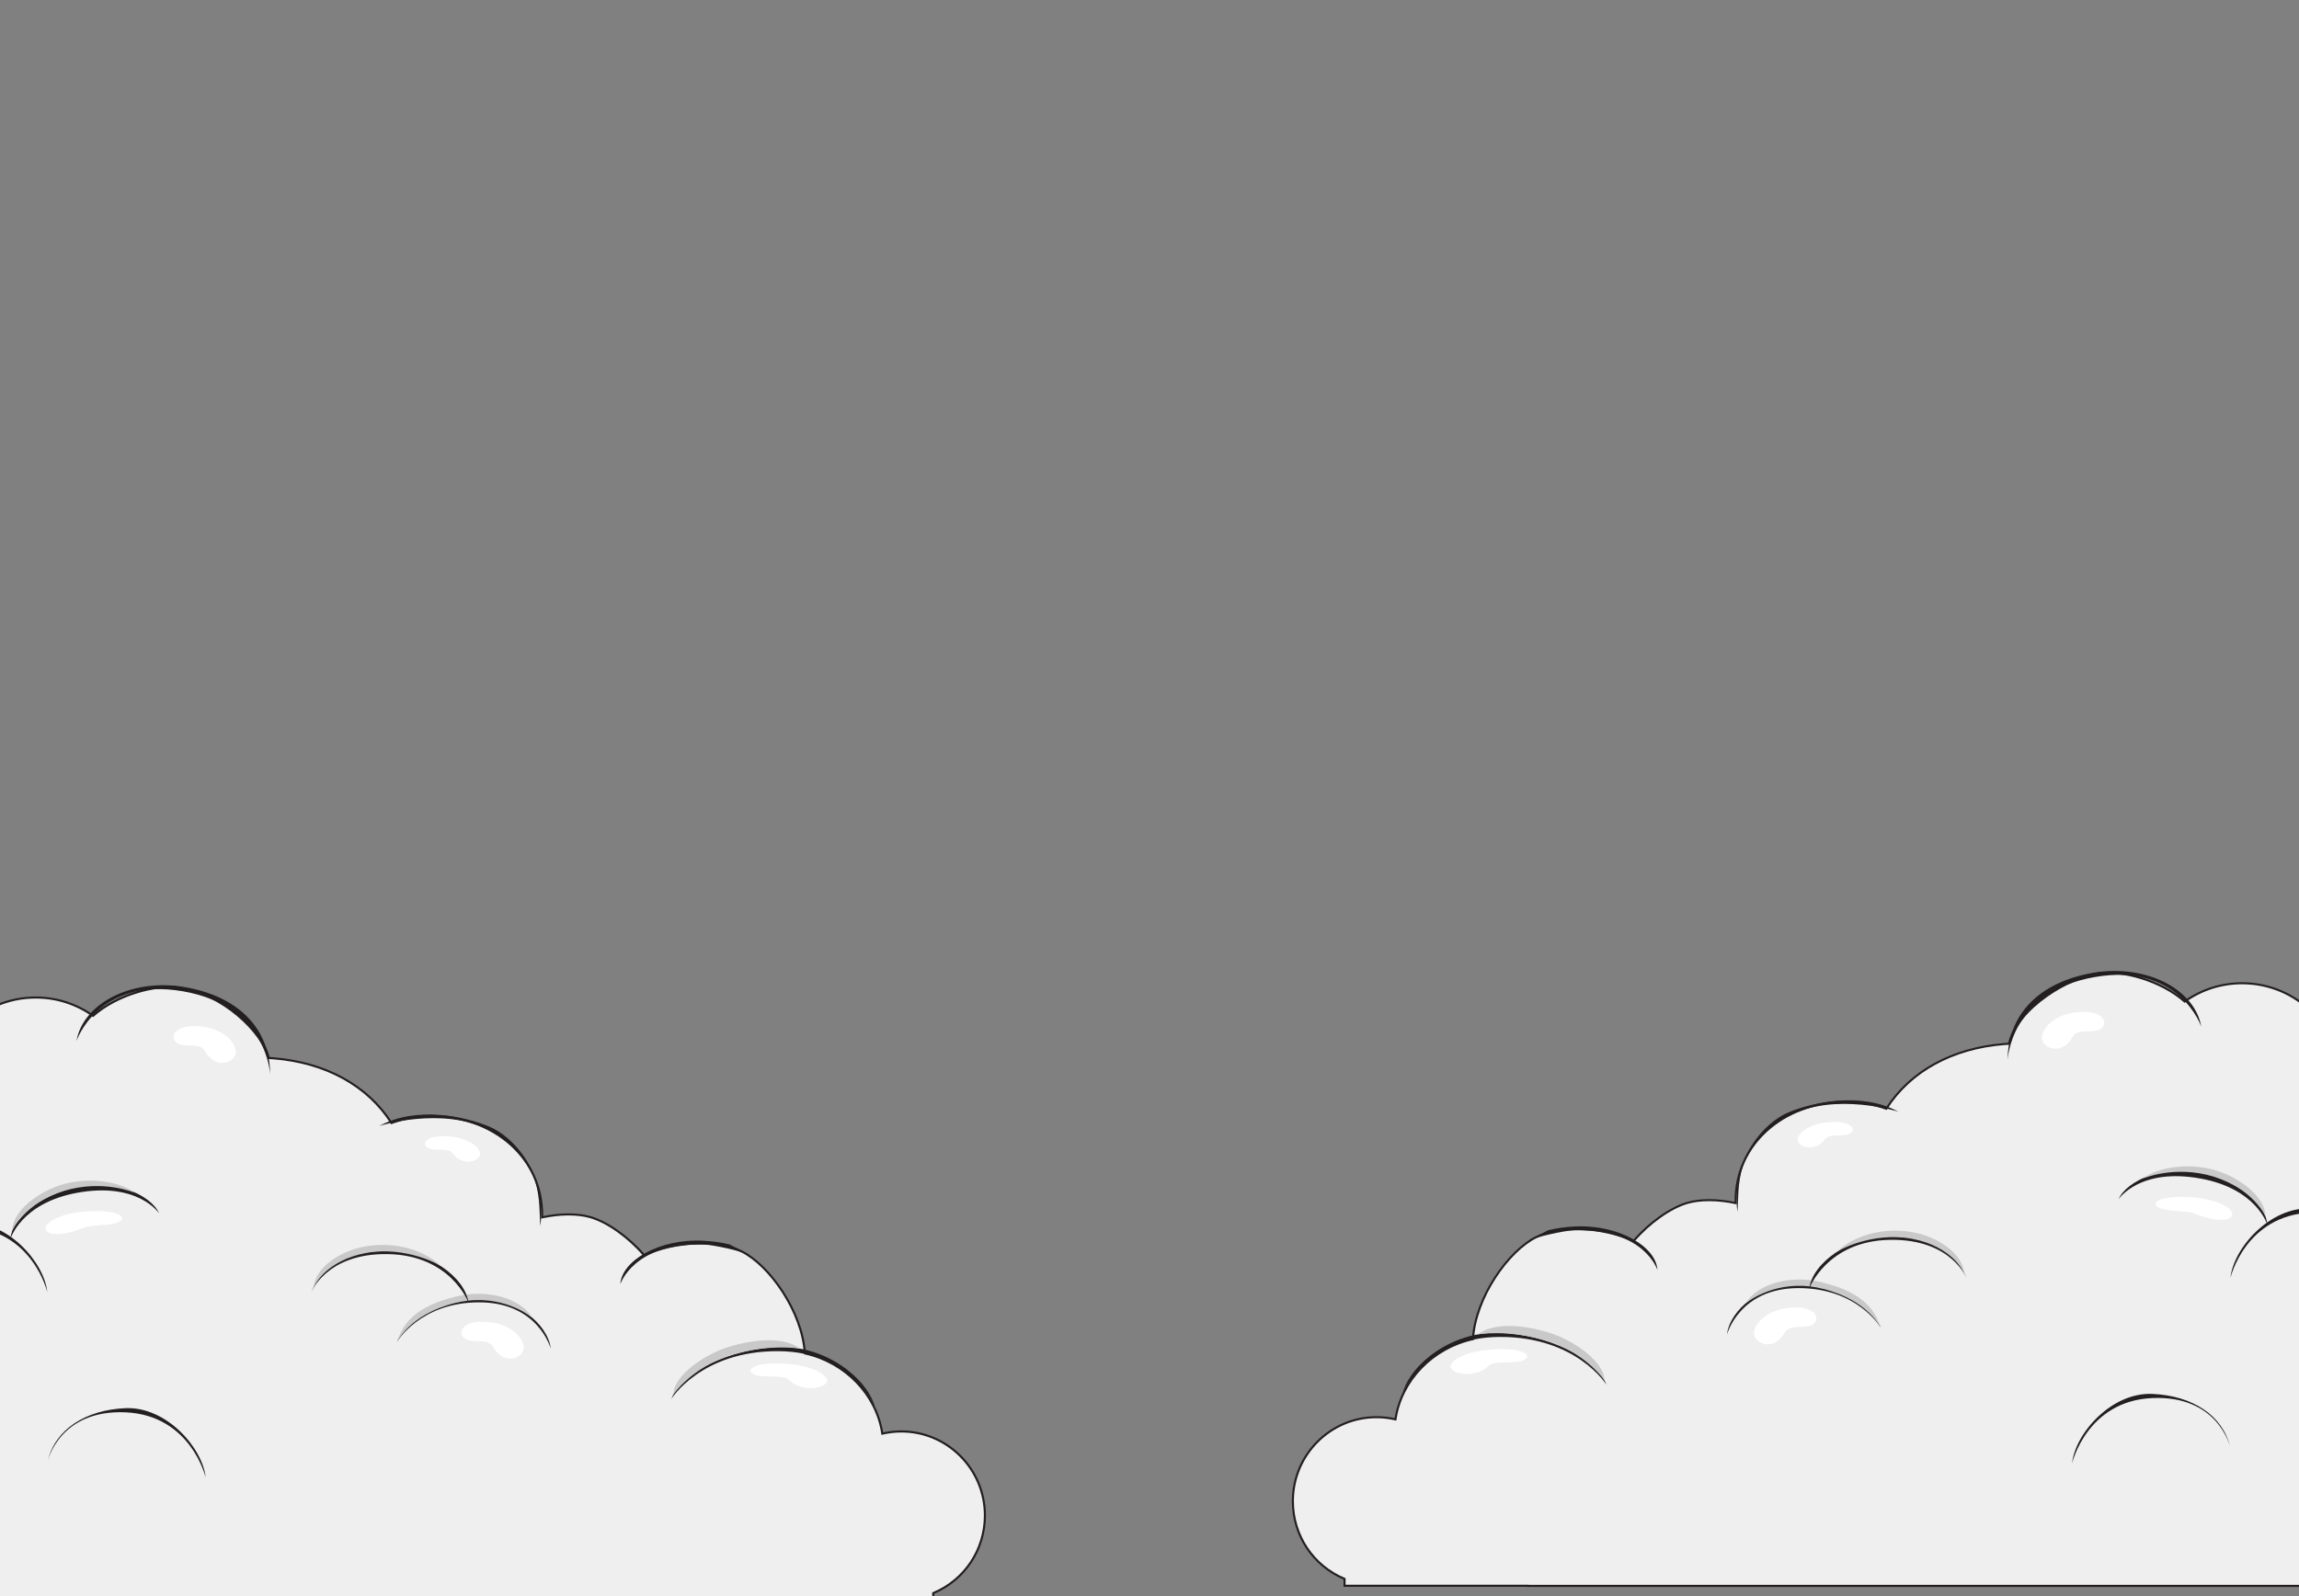 <?xml version="1.0" encoding="UTF-8"?><svg id="Layer_14" xmlns="http://www.w3.org/2000/svg" width="1106" height="768" viewBox="0 0 1106 768"><rect x="0" y="0" width="1106" height="768" fill="#808080" stroke="none"/><defs><style>.cls-1{fill:#fff;}.cls-2{fill:#efefef;}.cls-3{fill:#c9c9c9;}.cls-4{fill:#231f20;}</style></defs><path class="cls-2" d="m473.81,729.25c0-22.33-18.01-40.43-40.24-40.43-3.14,0-6.19.37-9.12,1.06-2.84-19.01-17.82-34.31-37.27-38.63-1.21-20.48-17.21-42.53-30.42-49.05-11.1-5.49-31.08-5.36-46.87,1.84-7.75-9-17.9-16.06-25.96-18.36-6.23-1.78-14.67-1.7-23.14.13,0-.32.02-.64.03-.96.18-26.39-22.08-47.58-52.93-47.84-6.91-.06-13.5,1.21-19.56,3.39-9.65-15.06-27.56-28.75-56.6-31.12-.82-.07-1.62-.12-2.41-.16-4-16.93-28.78-32.24-43.93-33.98-11.7-1.35-29.66,4-40.61,13.69-7.8-5.54-17.33-8.82-27.63-8.82-26.4,0-47.8,21.42-47.8,47.84,0,14.4,6.37,27.31,16.43,36.08v90.24h.18v115.85h375v-.07h88v-3.32c14.59-6.07,24.86-20.51,24.86-37.37Z"/><path class="cls-4" d="m360.95,770.51H-14.55v-115.85h-.18v-90.51c-10.44-9.19-16.43-22.41-16.43-36.3,0-26.65,21.67-48.34,48.3-48.34,9.93,0,19.47,3,27.6,8.68,11.61-10.09,29.75-14.81,40.7-13.55,14.9,1.72,39.88,16.71,44.27,34,.67.04,1.35.08,2.05.14,24.95,2.04,45.1,13.05,56.77,31.01,6.34-2.23,12.86-3.33,19.35-3.28,30.65.25,53.62,21.04,53.43,48.34,0,.11,0,.22,0,.33,8.39-1.73,16.65-1.73,22.76.01,8.17,2.33,18.33,9.47,25.96,18.23,15.09-6.75,35.21-7.49,46.96-1.68,13.42,6.63,29.31,28.97,30.67,49.09,19.33,4.45,34.2,19.81,37.21,38.43,2.88-.63,5.8-.95,8.71-.95,22.46,0,40.74,18.36,40.74,40.93,0,16.51-9.75,31.27-24.86,37.7v3.49h-88l-.5.07Zm-374.5-1h374l.5-.07h87.5v-3.15l.31-.13c14.92-6.2,24.56-20.69,24.56-36.9,0-22.02-17.83-39.93-39.74-39.93-3.01,0-6.04.35-9.01,1.04l-.53.12-.08-.54c-2.77-18.57-17.6-33.93-36.89-38.22l-.37-.08-.02-.38c-1.17-19.89-16.88-42.08-30.14-48.63-11.6-5.73-31.57-4.94-46.44,1.84l-.34.16-.25-.28c-7.54-8.75-17.63-15.9-25.72-18.21-6.1-1.74-14.45-1.69-22.9.14l-.62.13.03-1.02c0-.19.01-.37.01-.56.19-26.73-22.36-47.08-52.44-47.33-6.51-.03-13.04,1.07-19.38,3.36l-.38.13-.21-.34c-11.46-17.9-31.43-28.87-56.22-30.89-.81-.07-1.61-.12-2.39-.16l-.37-.02-.09-.36c-2.8-11.83-22.3-31.16-43.5-33.6-10.83-1.25-28.83,3.49-40.22,13.57l-.3.26-.32-.23c-8.03-5.71-17.49-8.72-27.34-8.72-26.08,0-47.3,21.24-47.3,47.34,0,13.68,5.93,26.69,16.26,35.7l.17.15v89.97h.18v115.85Z"/><path class="cls-4" d="m191.02,645.7s11.05-19.01,39.52-19.01c28.47,0,34.42,22.32,34.42,22.32-1.37-11.97-16.89-24.64-34.42-23.97-17.43.67-35.57,9.69-39.52,20.67Z"/><path class="cls-4" d="m22.95,703.01s5.75-24.8,37.46-23.39c31.44,1.39,38.54,31.39,38.54,31.39-1.53-14.48-19.01-34.2-38.54-33.39-19.42.81-33.9,10.39-37.46,25.39Z"/><path class="cls-4" d="m-53.24,613.77s5.75-24.8,37.46-23.39c31.44,1.39,38.54,31.39,38.54,31.39-1.53-14.48-19.01-34.2-38.54-33.39-19.42.81-33.9,10.39-37.46,25.39Z"/><path class="cls-4" d="m4.98,596.32s4.97-17.31,31.97-22.31c29.48-5.46,39.6,9.89,39.6,9.89-3.73-8.94-23.06-17.56-41-12.53-17.84,5-29.69,14.5-30.57,24.95Z"/><path class="cls-4" d="m322.95,673.19s14.36-23.16,51.36-23c37.06.16,47.38,28.91,46.64,26.82-4-14-23.85-29.63-46.64-28.82-22.66.81-46.23,11.72-51.36,25Z"/><path class="cls-4" d="m182.4,541.88c.17-.24,30.33-9.52,52.59,1.75,27.2,13.76,23.96,35.38,24.96,46.38,3.22-25.62-13-43-24.4-47.81s-35.1-10.23-53.16-.32Z"/><path class="cls-4" d="m36.79,500.93s10.35-30.96,51.16-23.92c40.81,7.04,42,40,42,40,0-22-15.27-37.56-41-42-25.73-4.44-49.05,7.9-52.16,25.92Z"/><path class="cls-4" d="m350.95,598.81c-3.93-.92-8.17-1.53-12.61-1.76-21.43-1.11-39.33,9.78-39.91,20.93,0,0,6.29-20.18,40.31-19.1,4.2.13,18.2,3.13,22.2,5.13l-10-5.2Z"/><path class="cls-1" d="m223.6,644.11c-4.01-3.12-.48-8.1,8.13-8.1,13.61,0,20.22,7.87,20.22,12.34,0,5.4-9.77,9-14.89-.41-2.26-4.16-10.16-1.27-13.46-3.84Z"/><path class="cls-1" d="m85.1,501.85c-4.01-3.12-.48-8.1,8.13-8.1,13.61,0,20.22,7.87,20.22,12.34,0,5.4-9.77,9-14.89-.41-2.26-4.16-10.16-1.27-13.46-3.84Z"/><path class="cls-1" d="m205.91,552.34c-3.54-2.15-.43-5.59,7.19-5.59,12.02,0,17.86,5.43,17.86,8.52,0,3.73-8.63,6.21-13.15-.28-2-2.87-8.97-.87-11.89-2.65Z"/><path class="cls-1" d="m363.09,661.51c-4.93-2.1-.59-5.45,10-5.45,16.74,0,24.86,5.3,24.86,8.3,0,3.63-12.01,6.06-18.31-.27-2.78-2.8-12.49-.85-16.55-2.58Z"/><path class="cls-4" d="m224.95,626.01s-.01-.06-.02-.1c0,0,0,0-.01,0,.02.06.03.1.03.1Z"/><path class="cls-3" d="m218.95,624.01c-18.07,4.5-25,12-28,22,0,0,5.76-13.46,28-19,2.06-.51,4.05-.87,5.97-1.1-.09-.3-.45-1.37-1.19-2.89-1.58.26-3.17.58-4.78.98Z"/><path class="cls-3" d="m255.95,634.01c-4-7-16-13-31.74-11.06.34.99.59,1.98.72,2.96,18.86-2.22,31.02,8.1,31.02,8.1Z"/><path class="cls-4" d="m149.37,622.51s7.17-19.57,37.28-19.03c30.3.54,38.72,23.34,38.72,23.34-1.54-11.98-18.99-25.17-38.72-25-22.7.19-32.84,9.7-37.28,20.69Z"/><path class="cls-3" d="m323.95,671.01s9.16-13.36,28-19c18.84-5.64,33-3,33-3-8-6-22.12-4.55-34-1-11.88,3.55-27,14-27,23Z"/><path class="cls-3" d="m5.95,592.01s6.16-13.36,25-19c18.84-5.64,34,1,34,1-8-6-23.12-7.55-35-4-11.88,3.55-24,13-24,22Z"/><path class="cls-3" d="m150.95,619.01s5.84-12.52,25.18-16.07c19.34-3.55,35.82,6.07,35.82,6.07-7.3-6.83-21-12-36.48-9.17-12.2,2.23-23.54,10.22-24.52,19.17Z"/><path class="cls-1" d="m56.74,588.22c4.93-2.1.59-5.45-10-5.45-16.74,0-24.86,5.3-24.86,8.3,0,3.63,8.07,3.93,18.31-.27,3.65-1.5,12.49-.85,16.55-2.58Z"/><path class="cls-2" d="m621.97,722.4c0-22.33,18.01-40.43,40.24-40.43,3.14,0,6.19.37,9.12,1.06,2.84-19.01,17.82-34.31,37.27-38.63,1.21-20.48,17.21-42.53,30.42-49.05,11.1-5.49,31.08-5.36,46.87,1.84,7.75-9,17.9-16.06,25.96-18.36,6.23-1.78,14.67-1.7,23.14.13,0-.32-.02-.64-.03-.96-.18-26.39,22.08-47.58,52.93-47.84,6.91-.06,13.5,1.21,19.56,3.39,9.65-15.06,27.56-28.75,56.6-31.12.82-.07,1.62-.12,2.41-.16,4-16.93,28.78-32.24,43.93-33.98,11.7-1.35,29.66,4,40.61,13.69,7.8-5.54,17.33-8.82,27.63-8.82,26.4,0,47.8,21.42,47.8,47.84,0,14.4-6.37,27.31-16.43,36.08v90.24h-.18s0,115.85,0,115.85h-375v-.07s-88,0-88,0v-3.32c-14.59-6.07-24.86-20.51-24.86-37.37Z"/><path class="cls-4" d="m1110.33,763.65h-376v-.07h-88v-3.49c-15.12-6.43-24.86-21.19-24.86-37.7,0-22.57,18.27-40.93,40.74-40.93,2.91,0,5.84.32,8.71.95,3.01-18.62,17.88-33.99,37.21-38.43,1.36-20.12,17.25-42.46,30.67-49.09,11.75-5.81,31.87-5.08,46.96,1.68,7.63-8.76,17.79-15.9,25.96-18.23,6.1-1.74,14.37-1.74,22.76-.01,0-.11,0-.22,0-.33-.19-27.3,22.78-48.08,53.43-48.34,6.53-.04,13.02,1.05,19.35,3.28,11.67-17.97,31.81-28.98,56.76-31.01.7-.06,1.38-.1,2.05-.14,4.39-17.29,29.38-32.29,44.27-34,10.94-1.26,29.08,3.46,40.7,13.55,8.13-5.68,17.67-8.68,27.6-8.68,26.63,0,48.3,21.68,48.3,48.34,0,13.9-5.99,27.11-16.43,36.3v90.51h-.18v115.85Zm-375-1h374v-115.85h.18v-89.97l.17-.15c10.33-9.01,16.26-22.02,16.26-35.7,0-26.1-21.22-47.34-47.3-47.34-9.86,0-19.31,3.02-27.34,8.72l-.32.23-.3-.26c-11.39-10.08-29.39-14.82-40.22-13.57-14.72,1.7-39.47,16.56-43.5,33.6l-.09.36-.37.02c-.78.04-1.58.09-2.39.16-24.79,2.02-44.76,12.99-56.22,30.89l-.21.34-.38-.13c-6.34-2.28-12.83-3.39-19.38-3.36-30.08.25-52.62,20.6-52.44,47.33,0,.19,0,.37.01.55l.03,1.03-.62-.13c-8.45-1.83-16.8-1.88-22.9-.14-8.09,2.31-18.18,9.46-25.72,18.21l-.25.28-.34-.16c-14.88-6.78-34.84-7.58-46.44-1.84-13.26,6.55-28.97,28.74-30.14,48.63l-.02.38-.37.08c-19.29,4.29-34.12,19.65-36.89,38.22l-.08.54-.53-.12c-2.97-.69-6-1.04-9.01-1.04-21.91,0-39.74,17.91-39.74,39.93,0,16.22,9.64,30.7,24.56,36.91l.31.13v3.15h88v.07Z"/><path class="cls-4" d="m904.76,638.85s-11.05-19.01-39.52-19.01c-28.47,0-34.42,22.32-34.42,22.32,1.37-11.97,16.89-24.64,34.42-23.97,17.43.67,35.57,9.69,39.52,20.67Z"/><path class="cls-4" d="m1072.83,696.15s-5.75-24.8-37.46-23.39c-31.44,1.39-38.54,31.39-38.54,31.39,1.53-14.48,19.01-34.2,38.54-33.39,19.42.81,33.9,10.39,37.46,25.39Z"/><path class="cls-4" d="m1149.02,606.91s-5.75-24.8-37.46-23.39c-31.44,1.39-38.54,31.39-38.54,31.39,1.53-14.48,19.01-34.2,38.54-33.39,19.42.81,33.9,10.39,37.46,25.39Z"/><path class="cls-4" d="m1090.8,589.47s-4.97-17.31-31.97-22.31c-29.48-5.46-39.6,9.89-39.6,9.89,3.73-8.94,23.06-17.56,41-12.53,17.84,5,29.69,14.5,30.57,24.95Z"/><path class="cls-4" d="m772.83,666.34s-14.36-23.16-51.36-23c-37.06.16-47.38,28.91-46.64,26.82,4-14,23.85-29.63,46.64-28.82,22.66.81,46.23,11.72,51.36,25Z"/><path class="cls-4" d="m913.38,535.03c-.17-.24-30.33-9.52-52.59,1.75-27.2,13.76-23.96,35.38-24.96,46.38-3.22-25.62,13-43,24.4-47.81s35.1-10.23,53.16-.32Z"/><path class="cls-4" d="m1058.99,494.07s-10.35-30.96-51.16-23.92c-40.81,7.04-42,40-42,40,0-22,15.27-37.56,41-42,25.73-4.44,49.05,7.9,52.16,25.92Z"/><path class="cls-4" d="m744.83,591.96c3.93-.92,8.17-1.53,12.61-1.76,21.43-1.11,39.33,9.78,39.91,20.93,0,0-6.29-20.18-40.31-19.1-4.2.13-18.2,3.13-22.2,5.13l10-5.2Z"/><path class="cls-1" d="m872.18,637.25c4.01-3.12.48-8.1-8.13-8.1-13.61,0-20.22,7.87-20.22,12.34,0,5.4,9.77,9,14.89-.41,2.26-4.16,10.16-1.27,13.46-3.84Z"/><path class="cls-1" d="m1010.68,495c4.01-3.12.48-8.1-8.13-8.1-13.61,0-20.22,7.87-20.22,12.34,0,5.4,9.77,9,14.89-.41,2.26-4.16,10.16-1.27,13.46-3.84Z"/><path class="cls-1" d="m889.87,545.49c3.54-2.15.43-5.59-7.19-5.59-12.02,0-17.86,5.43-17.86,8.52,0,3.73,8.63,6.21,13.15-.28,2-2.87,8.97-.87,11.89-2.65Z"/><path class="cls-1" d="m732.69,654.66c4.93-2.1.59-5.45-10-5.45-16.74,0-24.86,5.3-24.86,8.3,0,3.63,12.01,6.06,18.31-.27,2.78-2.8,12.49-.85,16.55-2.58Z"/><path class="cls-4" d="m870.83,619.15s.01-.06.02-.1c0,0,0,0,.01,0-.02.06-.03.1-.03.1Z"/><path class="cls-3" d="m876.83,617.15c18.07,4.5,25,12,28,22,0,0-5.76-13.46-28-19-2.06-.51-4.05-.87-5.97-1.1.09-.3.45-1.37,1.19-2.89,1.58.26,3.17.58,4.78.98Z"/><path class="cls-3" d="m839.83,627.15c4-7,16-13,31.74-11.06-.34.99-.59,1.98-.72,2.96-18.86-2.22-31.02,8.1-31.02,8.1Z"/><path class="cls-4" d="m946.41,615.65s-7.17-19.57-37.28-19.03-38.72,23.34-38.72,23.34c1.54-11.98,18.99-25.17,38.72-25,22.7.19,32.84,9.7,37.28,20.69Z"/><path class="cls-3" d="m771.83,664.15s-9.16-13.36-28-19c-18.84-5.64-33-3-33-3,8-6,22.12-4.55,34-1,11.88,3.55,27,14,27,23Z"/><path class="cls-3" d="m1089.83,585.15s-6.16-13.36-25-19c-18.84-5.64-34,1-34,1,8-6,23.12-7.55,35-4,11.88,3.55,24,13,24,22Z"/><path class="cls-3" d="m944.83,612.15s-5.84-12.52-25.18-16.07c-19.34-3.55-35.82,6.07-35.82,6.07,7.3-6.83,21-12,36.48-9.17,12.2,2.23,23.54,10.22,24.52,19.17Z"/><path class="cls-1" d="m1039.04,581.37c-4.93-2.1-.59-5.45,10-5.45,16.74,0,24.86,5.3,24.86,8.3,0,3.63-8.07,3.93-18.31-.27-3.65-1.5-12.49-.85-16.55-2.58Z"/></svg>